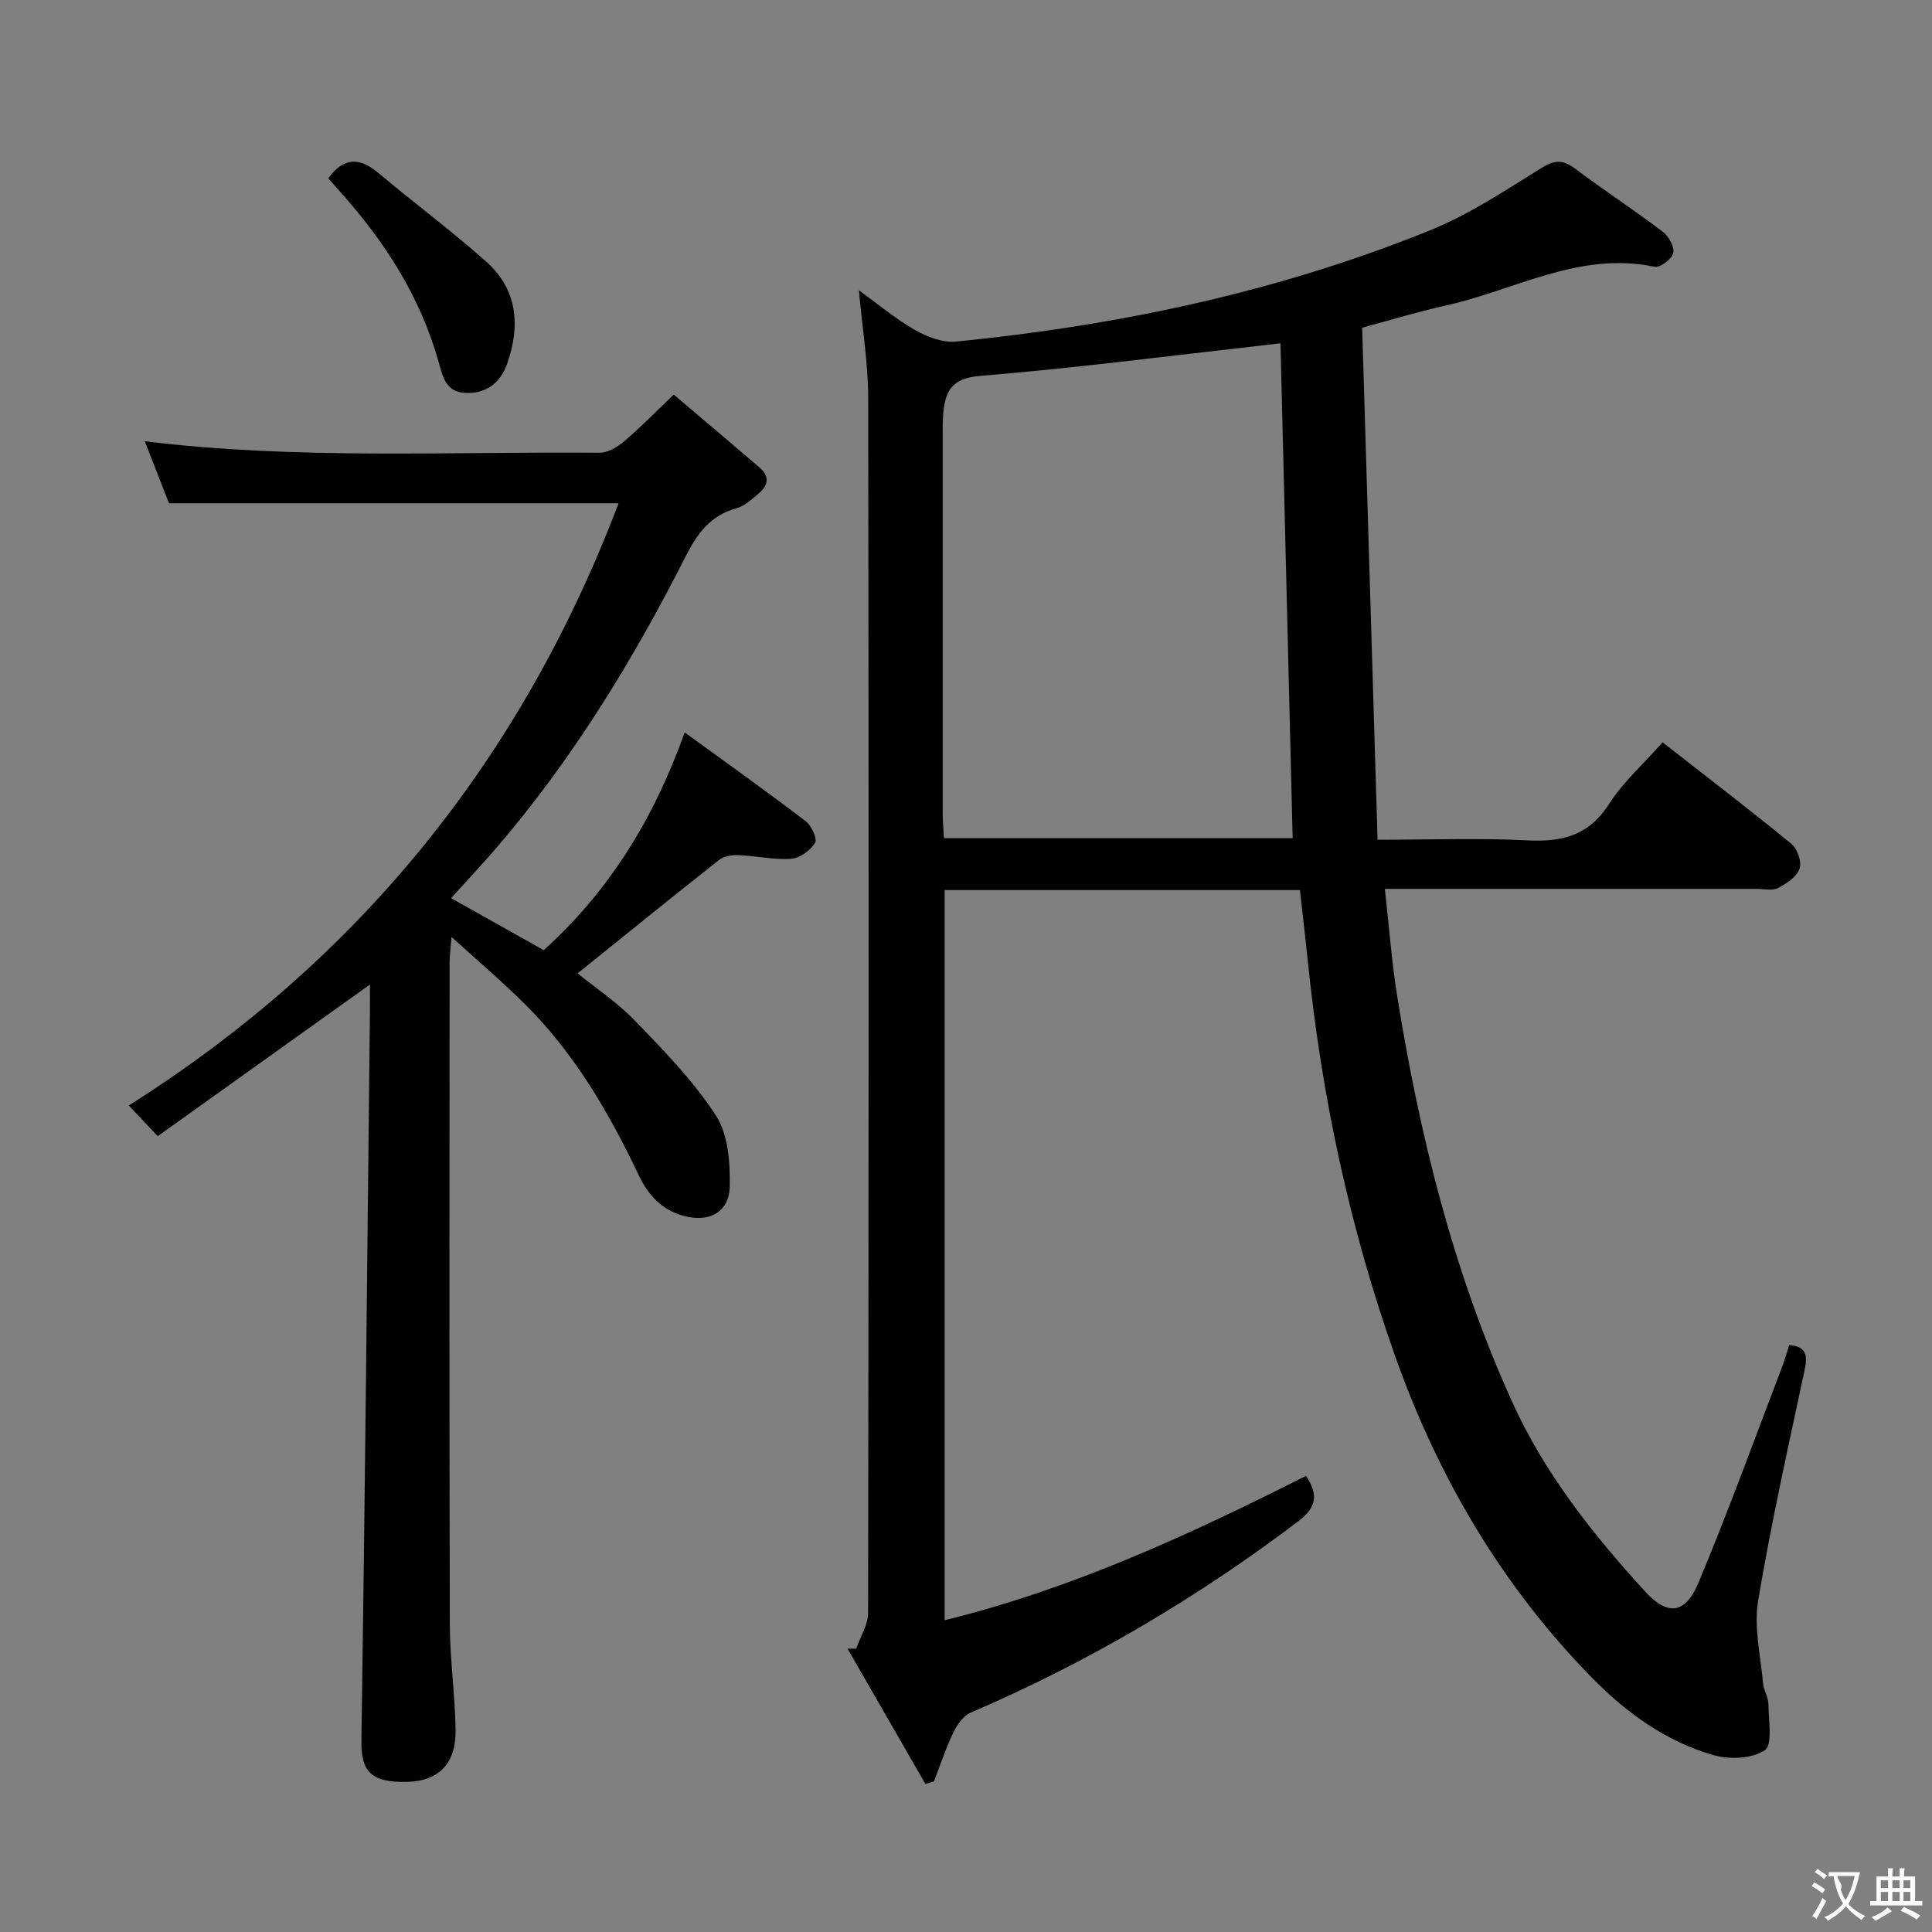 <svg enable-background="new 0 0 400 400" viewBox="0 0 400 400" xmlns="http://www.w3.org/2000/svg"><rect x="0" y="0" width="400" height="400" fill="#808080" stroke="none"/><g fill="#010000"><path d="m195.58 335.45c26.52-6.53 50.75-17.74 74.8-29.88 2.67 3.91 2.14 6.56-1.54 9.36-21.04 15.95-43.6 29.24-67.87 39.65-1.54.66-2.84 2.55-3.62 4.18-1.56 3.25-2.68 6.71-3.99 10.08-.59.17-1.18.33-1.77.5-5.37-9.33-10.74-18.66-16.11-27.99.59 0 1.18-.01 1.78-.01.86-2.46 2.46-4.92 2.47-7.38.13-83.82.16-167.64.02-251.46-.01-7.42-1.25-14.83-1.93-22.41 3.73 2.7 7.42 5.81 11.53 8.18 2.54 1.46 5.84 2.73 8.63 2.45 33.68-3.35 66.61-10.29 98.06-23.02 8.09-3.27 15.55-8.23 23.01-12.87 2.74-1.7 4.46-1.86 6.99.04 5.99 4.49 12.27 8.6 18.24 13.12 1.22.92 2.44 3.14 2.15 4.41-.28 1.23-2.73 3.07-3.85 2.84-15.63-3.31-29.06 4.92-43.43 8.06-5.48 1.2-10.86 2.87-17.13 4.55 1.05 35.02 2.11 70.22 3.19 106.01 11.09 0 21.07-.38 31 .13 7.17.37 12.72-.97 16.89-7.49 2.92-4.56 7.12-8.29 11.12-12.81 9.06 7.08 18 13.92 26.7 21.05 1.23 1 2.15 3.76 1.65 5.14-.6 1.68-2.7 3.08-4.47 3.98-1.2.61-2.94.17-4.44.17-25.31 0-50.62 0-76.94 0 .87 7.67 1.4 15.04 2.57 22.31 4.66 28.93 11.66 57.2 23.85 84.04 6.72 14.79 16.62 27.22 27.39 39.05 4.69 5.15 8.37 4.79 11.07-1.63 6.16-14.67 11.57-29.65 17.26-44.51.59-1.54 1.04-3.13 1.59-4.82 3.58.35 3.81 2.18 3.18 5.15-3.38 15.91-6.96 31.8-9.63 47.83-.91 5.48.52 11.36 1.02 17.05.13 1.46 1.1 2.88 1.11 4.32.03 3.32.91 8.44-.75 9.55-2.66 1.79-7.4 1.95-10.74.98-9.75-2.83-17.92-8.73-24.97-15.92-18.71-19.07-31.92-41.55-40.83-66.68-9.42-26.58-15.25-53.92-18.09-81.94-.49-4.78-1.05-9.55-1.61-14.53-24.58 0-48.87 0-73.56 0 0 50.18 0 100.4 0 151.17zm69.53-264.38c-1.56.19-2.85.35-4.14.49-19.3 2.16-38.57 4.68-57.92 6.25-5.22.42-7.02 2.34-7.65 6.73-.21 1.47-.22 2.98-.22 4.48-.01 26.48-.01 52.96 0 79.44 0 1.62.16 3.23.26 5.08h72.19c-.83-34.13-1.67-67.99-2.52-102.47z"/><path d="m141.76 151.64c8.78 6.39 17 12.24 25.02 18.35 1.21.92 2.49 3.7 1.98 4.52-.98 1.57-3.17 3.17-4.96 3.29-3.6.25-7.26-.6-10.9-.75-1.34-.05-3.01.2-4.01.98-9.76 7.69-19.4 15.52-29.31 23.5 3.55 2.88 8.15 5.93 11.9 9.81 5.97 6.18 12.09 12.45 16.74 19.61 2.53 3.9 2.97 9.7 2.87 14.62-.11 5.44-4.27 7.6-9.54 6.17-4.51-1.22-7.33-4.27-9.29-8.39-6.1-12.84-13.19-25.07-23.33-35.21-4.67-4.67-9.73-8.95-15.45-14.16-.2 2.58-.4 3.97-.4 5.35-.02 45.66-.07 91.32.05 136.98.02 7.3 1.09 14.59 1.2 21.9.1 6.74-3.33 10.48-9.86 10.7-8.04.27-9.73-2.5-9.64-8.58.74-50.28 1.21-100.57 1.76-150.85.02-1.93 0-3.86 0-5.64-14.77 10.56-29.17 20.84-43.93 31.39-2.29-2.43-3.84-4.07-6-6.35 47.98-30.31 81.4-72.01 101.41-124.68-30.76 0-61.43 0-93.08 0-1.37-3.51-3.13-8.02-5.01-12.84 31.62 3.85 62.93 2.11 94.18 2.37 1.71.01 3.69-1.2 5.09-2.38 3.28-2.78 6.29-5.88 10.24-9.65 5.99 5.08 11.91 10.08 17.79 15.11 2.16 1.85 1.74 3.77-.25 5.4-1.39 1.15-2.85 2.55-4.5 3-5.42 1.49-8.14 5.18-10.6 10.04-10.86 21.41-23.33 41.84-39.03 60.14-3 3.49-6.16 6.85-9.51 10.56 6.58 3.69 12.78 7.17 19.19 10.77 13.3-12.03 22.61-26.72 29.18-45.08z"/><path d="m67.97 36.9c3.26-4.45 6.55-4.31 10.42-1.05 7.36 6.2 15.12 11.94 22.3 18.34 6.45 5.75 7.08 13.24 4.32 21.08-1.4 3.99-4.34 6.3-8.72 6.08-4.08-.21-4.65-3.48-5.53-6.6-3.79-13.38-11.1-24.75-20.31-35.01-.87-.97-1.71-1.96-2.48-2.84z"/></g><path d="m377.9 391.2c-.2.3-.4.5-.6.8-.7-.6-1.4-1-2.2-1.5.2-.3.4-.5.5-.8.6.4 1.4.8 2.3 1.5zm-1.8 6.1c-.2-.2-.5-.4-.9-.6.4-.6.8-1.2 1.2-1.9s.7-1.3.9-1.9c.3.3.5.5.8.7-.7 1.3-1.4 2.6-2 3.7zm2.2-9c-.3.3-.5.5-.6.8-.6-.6-1.3-1.1-2-1.5.3-.3.5-.5.6-.7.6.5 1.3.9 2 1.4zm.3.2v-.9h2 4.5c-.3 1.3-.6 2.5-1 3.6s-.9 2.1-1.4 3c.4.5 1 1 1.6 1.4s1.2.8 1.9 1.1c-.3.2-.5.4-.8.8-.4-.3-1-.7-1.6-1.2s-1.2-1.1-1.6-1.6c-.5.6-1.1 1.1-1.7 1.6s-1.4.9-2.1 1.4c-.1-.3-.3-.5-.7-.8.6-.2 1.2-.5 1.9-1s1.4-1.1 2-1.8c-.5-.8-.9-1.6-1.2-2.5s-.6-2-.8-3.2c-.4.1-.7.1-1 .1zm2.5 2.7c.3 1 .7 1.7 1 2.2.3-.5.6-1.1 1-2s.6-1.9.9-3h-3.2-.4c.1.9 1.3 1.8.7 2.8z" fill="#fbfafa"/><path d="m396.5 388.5v1.5 3.6h1.5v.9c-.4 0-1 0-1.7 0h-7.9c-.5 0-.9 0-1.2 0v-.9h1.3v-3.5c0-.7 0-1.2 0-1.6h2.4c0-.8 0-1.4 0-1.7h1c0 .3-.1.8-.1 1.7h1.5c0-.8 0-1.4 0-1.7h1c0 .3-.1.9-.1 1.7zm-8.2 9.2c-.2-.3-.5-.5-.8-.8.8-.3 1.4-.6 1.9-.9s1-.7 1.4-1.1c.3.3.6.5.9.8-1.6 1-2.8 1.6-3.4 2zm2.6-6.8v-1.6h-1.5v1.6zm0 2.7v-1.9h-1.5v1.9zm2.4-2.7v-1.6h-1.5v1.6zm0 2.7v-1.9h-1.5v1.9zm.2 2 .7-.8c.4.2.9.5 1.6.8s1.3.7 1.8 1c-.3.3-.5.5-.8.8-.4-.3-1.5-1-3.3-1.8zm2-4.7v-1.6h-1.4v1.6zm0 2.7v-1.9h-1.4v1.9z" fill="#fbfafa"/></svg>